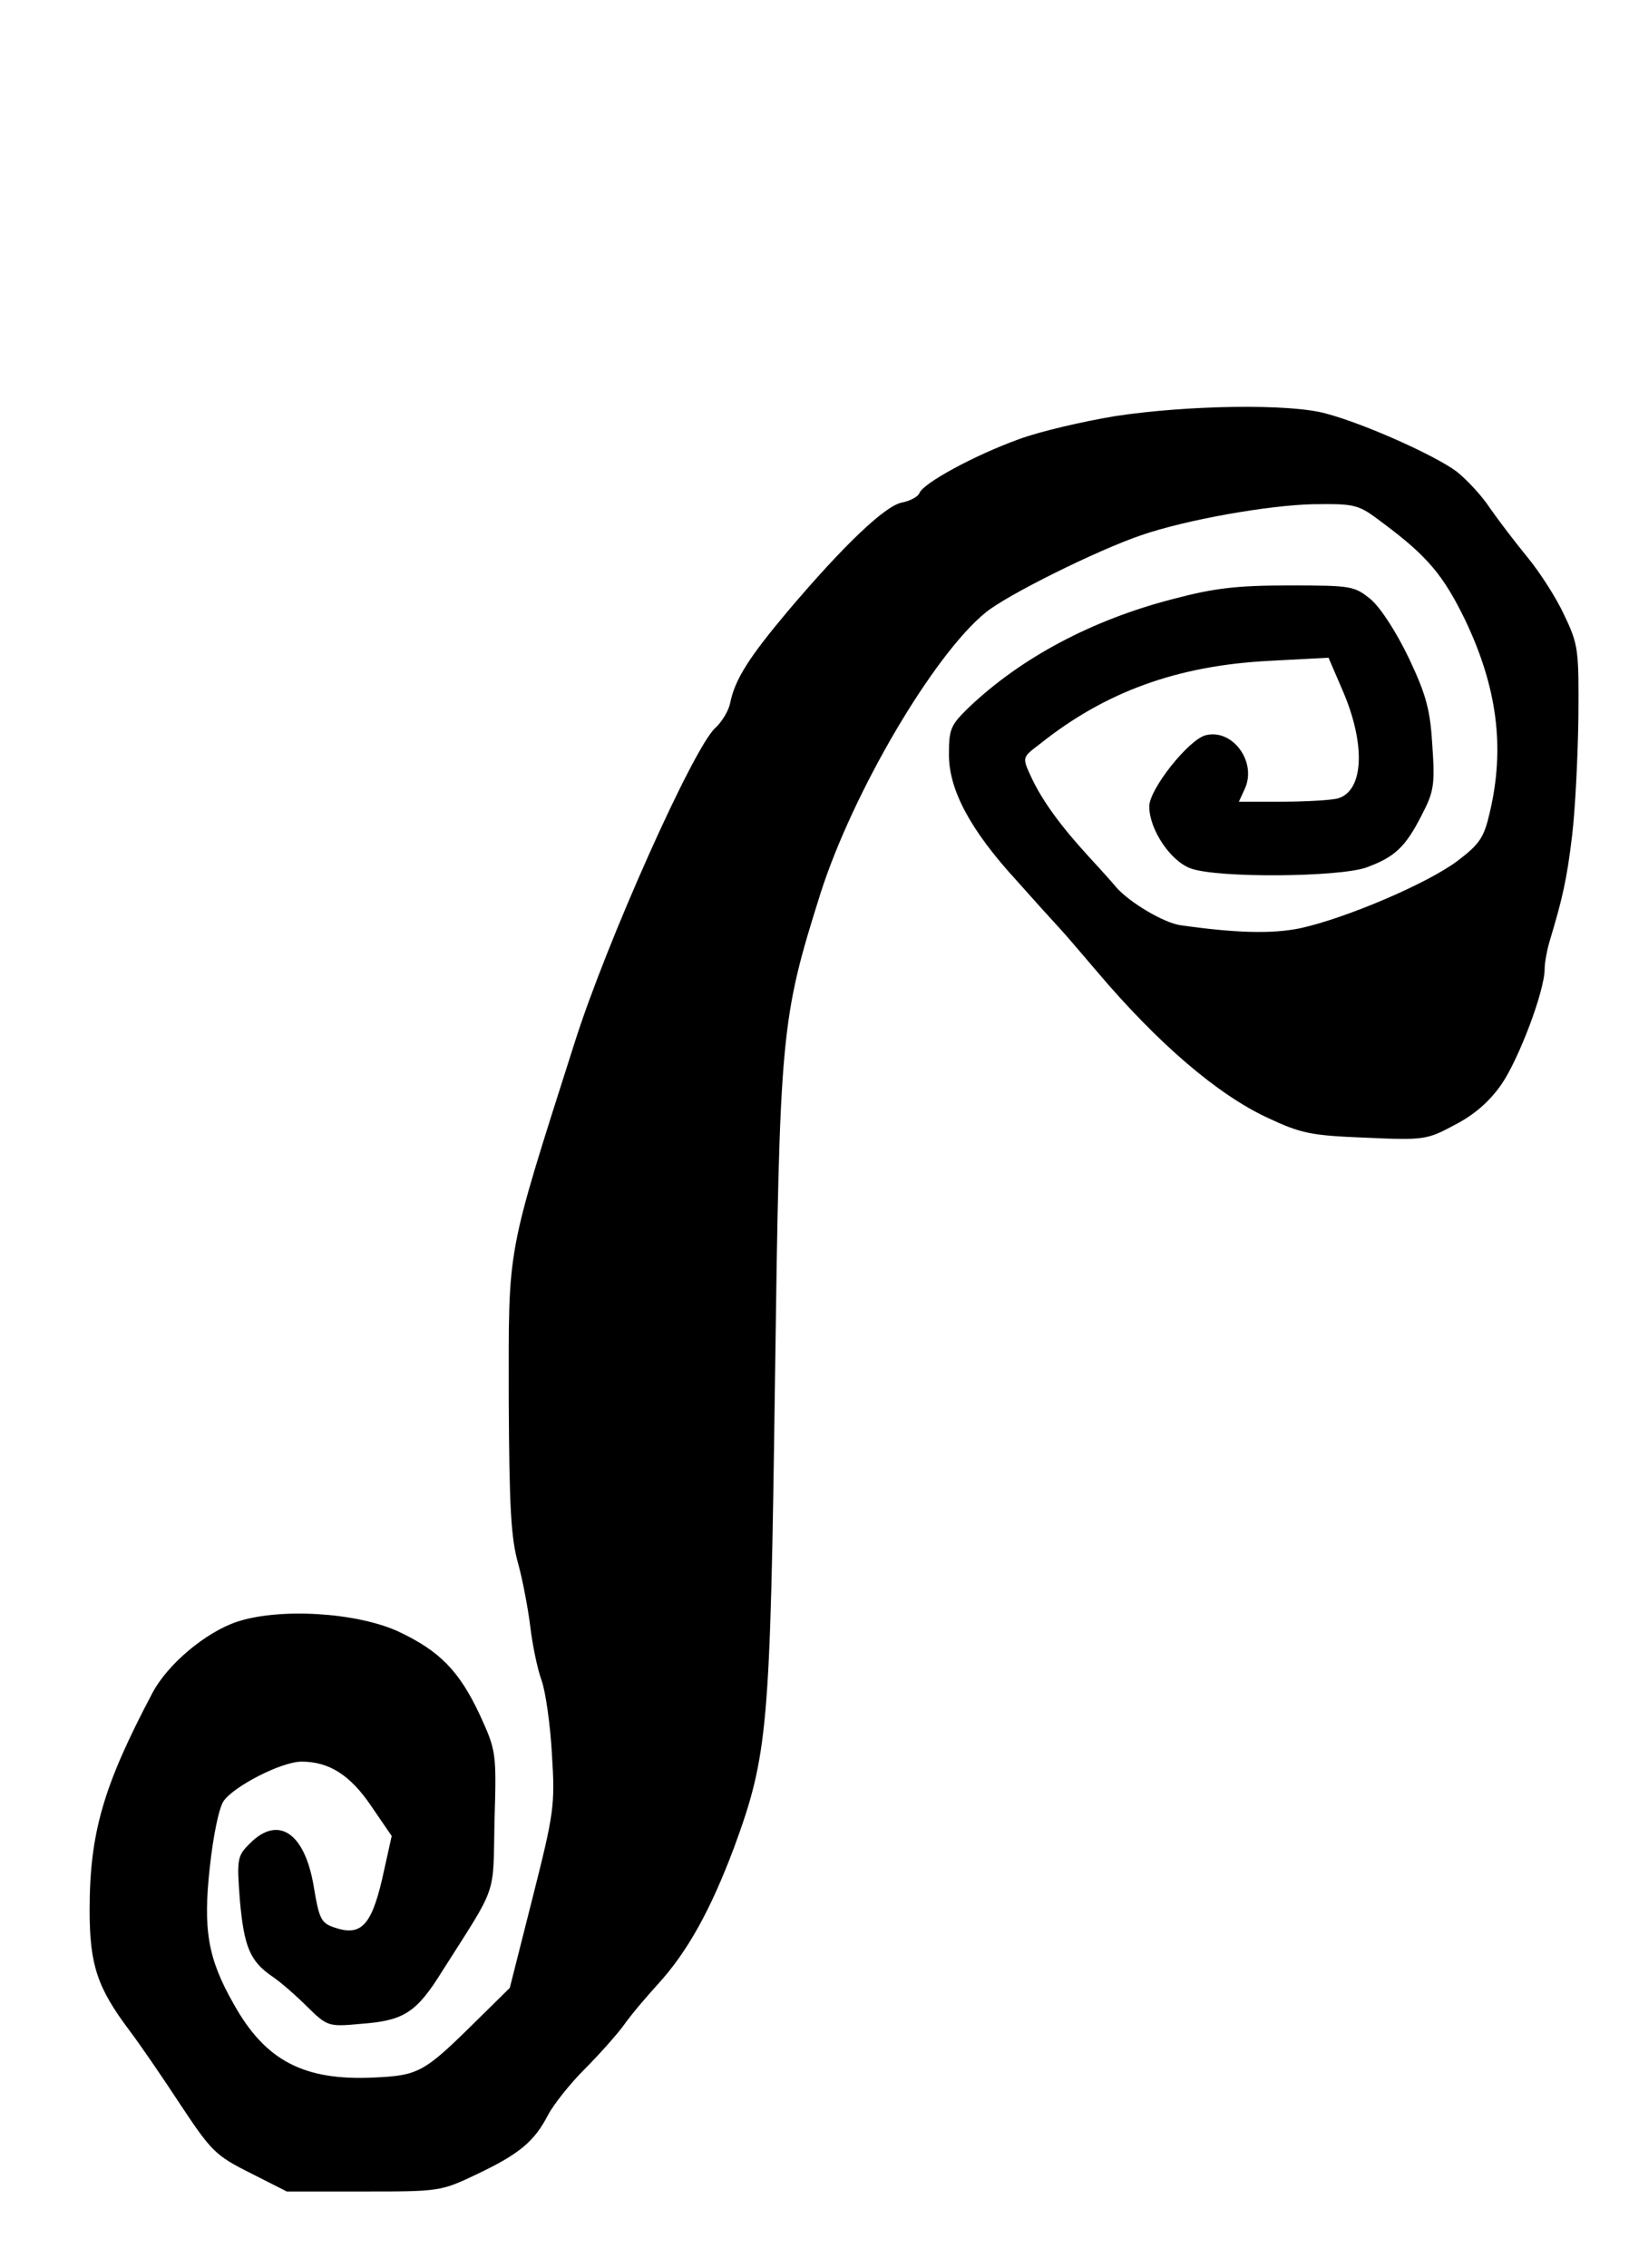 <?xml version="1.0" standalone="no"?>
<!DOCTYPE svg PUBLIC "-//W3C//DTD SVG 20010904//EN"
 "http://www.w3.org/TR/2001/REC-SVG-20010904/DTD/svg10.dtd">
<svg version="1.0" xmlns="http://www.w3.org/2000/svg"
 width="309pt" height="430pt" viewBox="0 0 309 430"
 preserveAspectRatio="xMidYMid meet">
<g transform="translate(0,430) scale(0.1,-0.1)"
fill="#000000" stroke="none">
<path d="M2115 3511 c-60 -10 -143 -29 -183 -44 -83 -30 -181 -83 -188 -102
-3 -7 -18 -15 -34 -18 -32 -7 -109 -80 -215 -205 -74 -88 -101 -130 -110 -175
-3 -15 -16 -36 -28 -47 -41 -36 -208 -409 -268 -600 -130 -408 -124 -378 -124
-670 1 -206 4 -266 18 -315 9 -33 19 -87 23 -120 4 -33 13 -78 21 -100 8 -22
17 -86 20 -142 6 -96 4 -110 -37 -272 l-43 -170 -61 -60 c-102 -101 -111 -106
-198 -110 -132 -6 -205 32 -265 140 -49 86 -58 141 -45 259 6 56 17 112 26
125 19 28 110 75 148 75 52 0 92 -25 132 -84 l39 -57 -18 -81 c-21 -90 -41
-110 -92 -92 -24 8 -28 17 -38 78 -17 101 -67 135 -121 81 -24 -24 -25 -29
-19 -108 8 -88 19 -115 61 -144 15 -10 44 -35 66 -57 39 -38 40 -39 104 -33
80 6 104 21 153 100 106 167 96 138 99 285 4 130 3 133 -28 201 -39 83 -76
121 -155 158 -79 36 -225 45 -306 18 -59 -20 -131 -80 -160 -135 -93 -176
-119 -265 -119 -412 0 -104 15 -147 75 -227 19 -25 63 -89 97 -141 59 -89 67
-97 133 -130 l69 -35 146 0 c143 0 146 0 215 33 80 38 109 62 135 113 11 20
41 58 68 85 27 27 61 65 75 84 14 20 43 54 64 77 57 62 101 142 145 259 65
177 69 226 78 884 9 661 11 687 86 925 61 192 215 454 314 534 42 34 212 118
294 146 87 30 242 57 326 59 84 1 86 0 135 -37 83 -62 113 -98 154 -182 61
-128 76 -242 47 -365 -11 -48 -19 -60 -61 -92 -57 -43 -212 -109 -299 -128
-54 -11 -123 -9 -228 6 -31 5 -94 42 -120 71 -4 5 -27 31 -52 58 -55 60 -90
108 -111 154 -16 35 -16 35 17 60 125 100 262 149 435 158 l113 6 25 -58 c46
-104 43 -195 -8 -209 -12 -3 -59 -6 -104 -6 l-83 0 11 24 c24 51 -23 115 -74
102 -32 -8 -107 -102 -107 -135 0 -44 41 -105 80 -118 53 -18 278 -16 331 2
55 20 75 39 106 100 23 44 25 58 20 131 -4 67 -11 95 -44 165 -24 50 -53 95
-72 112 -32 26 -36 27 -156 27 -99 0 -142 -5 -221 -26 -151 -39 -286 -110
-386 -205 -35 -34 -38 -41 -38 -90 0 -67 41 -143 127 -237 32 -36 69 -77 83
-92 14 -15 45 -52 70 -81 116 -137 230 -235 326 -279 62 -29 81 -33 184 -37
111 -5 117 -4 169 24 37 19 66 44 89 77 33 48 82 177 82 219 0 11 4 34 9 51
25 83 33 118 43 201 6 50 11 151 12 225 1 128 0 138 -27 194 -15 33 -47 82
-70 110 -23 28 -55 70 -71 93 -15 23 -44 54 -63 69 -40 30 -173 90 -248 110
-68 19 -262 16 -400 -5z"/>
</g>
</svg>

